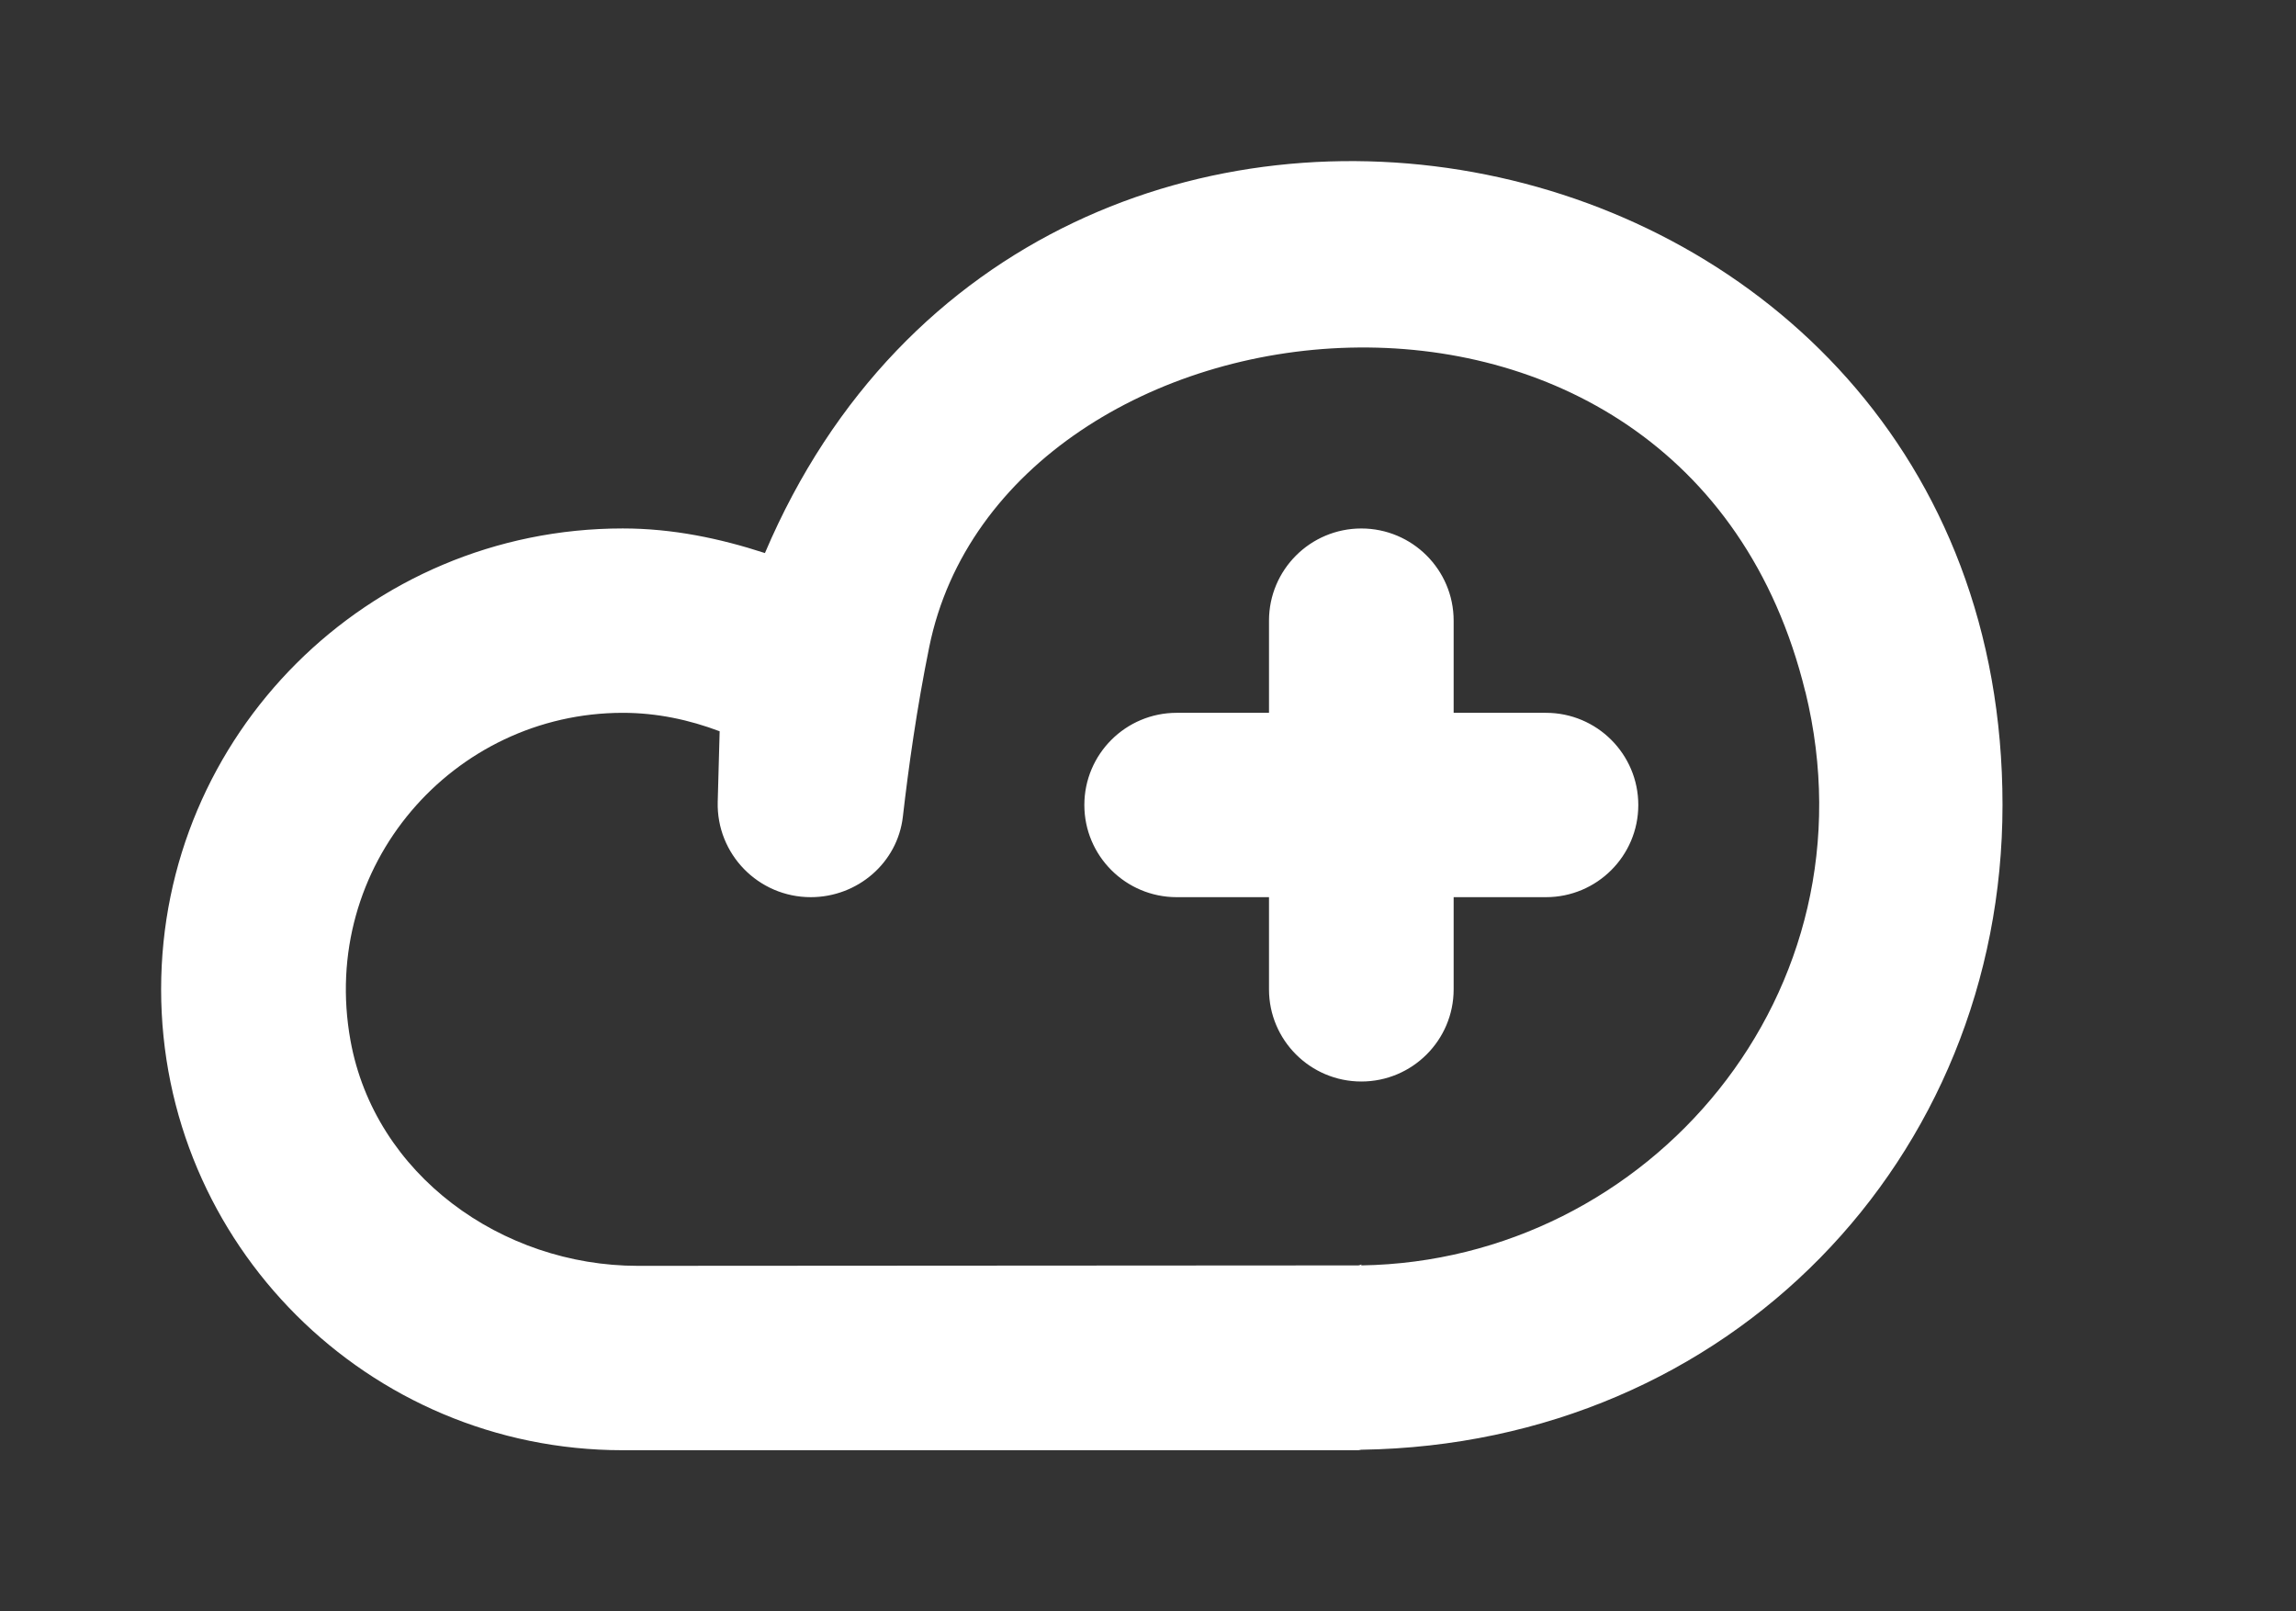 <!-- Generated by IcoMoon.io -->
<svg version="1.1" xmlns="http://www.w3.org/2000/svg" width="57" height="40" viewBox="0 0 57 40">
<rect x="0" y="0" width="57" height="40" fill="#333333" stroke="none"/>
<title>mp-cloud_plus-1</title>
<path fill="#fff" d="M38.38 17.695h-2.292v-2.288c0-1.263-1.027-2.288-2.292-2.288s-2.292 1.025-2.292 2.288v2.288h-2.292c-1.265 0-2.292 1.025-2.292 2.288s1.027 2.288 2.292 2.288h2.292v2.288c0 1.263 1.027 2.288 2.292 2.288s2.292-1.025 2.292-2.288v-2.288h2.292c1.265 0 2.292-1.025 2.292-2.288s-1.027-2.288-2.292-2.288zM44.819 17.176c-2.993-12.253-19.913-10.166-21.751-1.11-0.309 1.517-0.516 3.009-0.653 4.203-0.131 1.151-1.128 2.002-2.287 2.002-1.302 0-2.345-1.071-2.31-2.368l0.048-1.75c-0.752-0.284-1.556-0.458-2.404-0.458-4.208 0-7.545 3.794-6.761 8.134 0.601 3.327 3.75 5.594 7.135 5.594l17.963-0.011c7.149-0.114 12.842-6.782 11.022-14.237zM49.714 19.983c0 8.761-6.75 15.868-15.918 16.005 0 0-0.044 0.002-0.069 0.005 0.025 0 0.046 0.007 0.069 0.007h-18.336c-6.328 0-11.46-5.123-11.46-11.441s5.132-11.441 11.46-11.441c1.24 0 2.411 0.247 3.53 0.611 6.778-15.939 30.724-11.198 30.724 6.253zM33.796 31.387v0.025c-0.062 0.002-0.121 0.011-0.183 0.011 0.126 0 0.183-0.032 0.183-0.037z"></path>
</svg>
